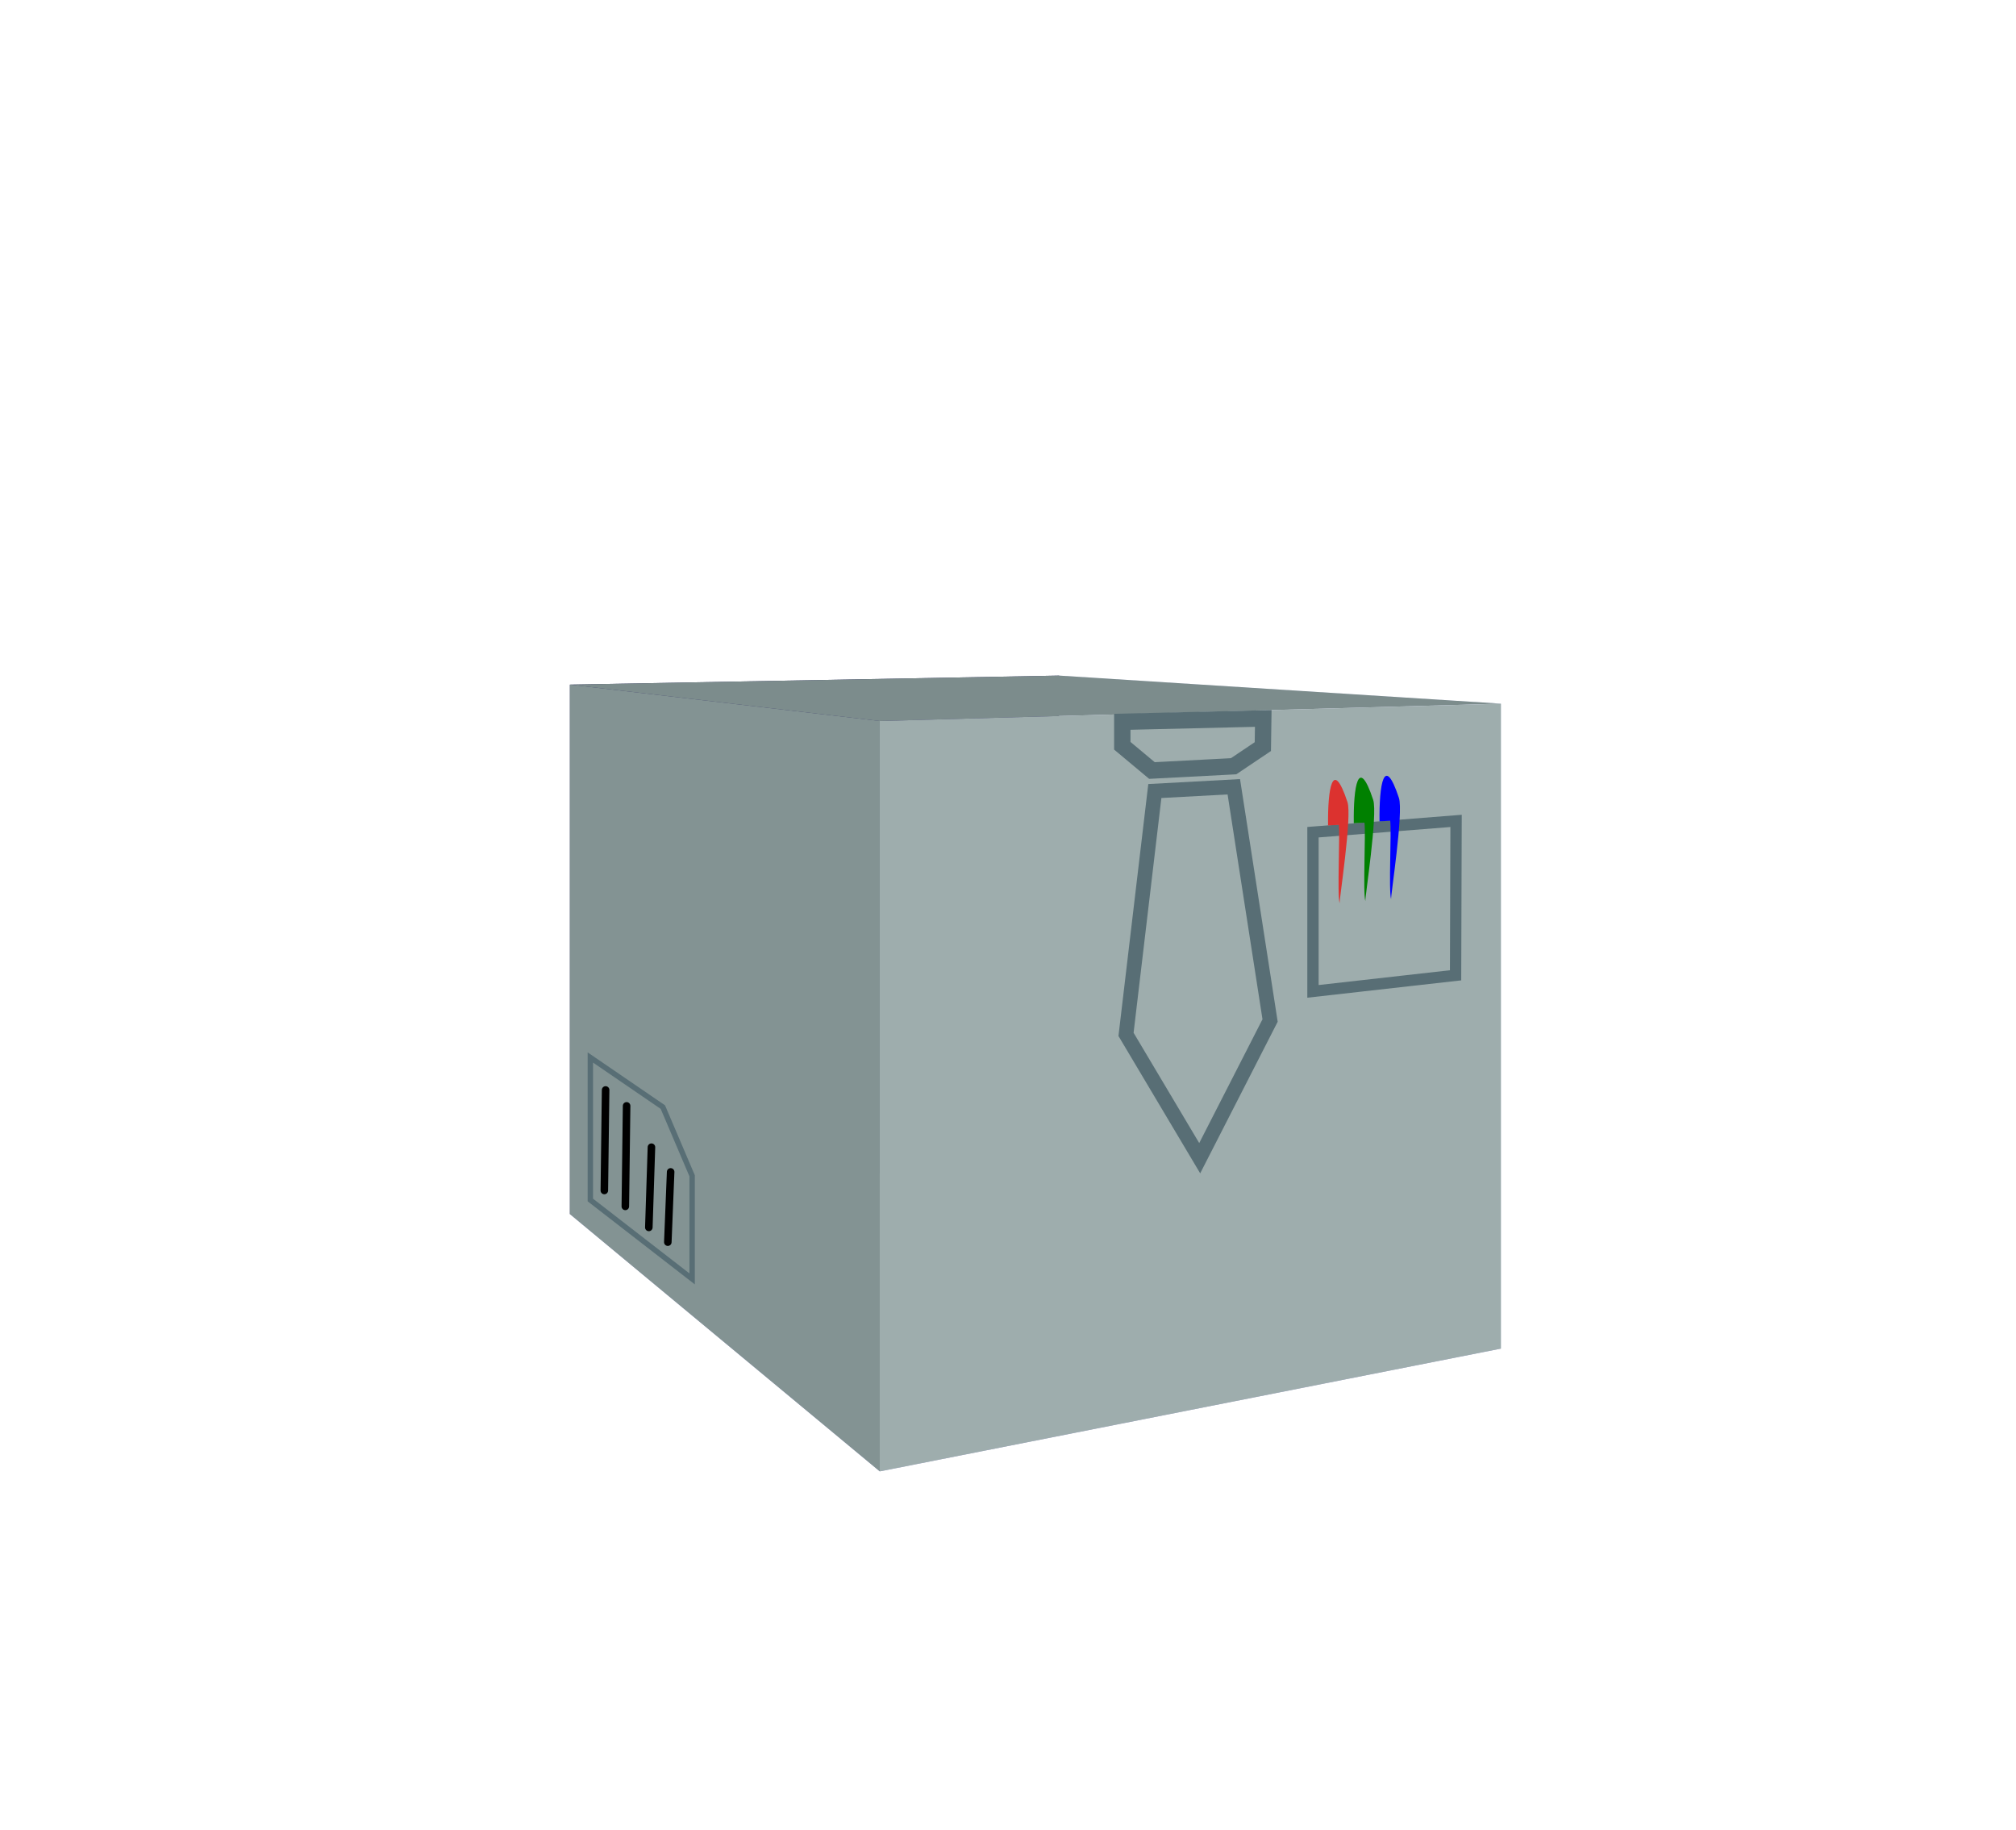 <?xml version="1.0" encoding="UTF-8" standalone="no"?>
<svg
   xmlns:dc="http://purl.org/dc/elements/1.1/"
   xmlns:cc="http://creativecommons.org/ns#"
   xmlns:rdf="http://www.w3.org/1999/02/22-rdf-syntax-ns#"
   xmlns:svg="http://www.w3.org/2000/svg"
   xmlns="http://www.w3.org/2000/svg"
   xmlns:sodipodi="http://sodipodi.sourceforge.net/DTD/sodipodi-0.dtd"
   xmlns:inkscape="http://www.inkscape.org/namespaces/inkscape"
   width="374.2"
   height="339.6"
   viewBox="0 0 374.2 339.6"
   id="svg2"
   version="1.1"
   inkscape:version="0.91 r13725"
   sodipodi:docname="robotR_body.svg">
  <defs
     id="defs153">
    <inkscape:perspective
       sodipodi:type="inkscape:persp3d"
       inkscape:vp_x="2.5799446 : 184.10561 : 1"
       inkscape:vp_y="-568.21793 : 1922.016 : 0"
       inkscape:vp_z="887.75932 : 445.79689 : 1"
       inkscape:persp3d-origin="501.847 : 80.099787 : 1"
       id="perspective4217" />
    <inkscape:perspective
       sodipodi:type="inkscape:persp3d"
       inkscape:vp_x="-32.107808 : 228.74337 : 1"
       inkscape:vp_y="0 : 2206.5783 : 0"
       inkscape:vp_z="984.12588 : 228.74337 : 1"
       inkscape:persp3d-origin="462.5444 : -36.898161 : 1"
       id="perspective4569" />
    <inkscape:perspective
       sodipodi:type="inkscape:persp3d"
       inkscape:vp_x="62.535855 : 394.16237 : 1"
       inkscape:vp_y="1491.681 : 1338.6204 : 0"
       inkscape:vp_z="679.03395 : -292.82743 : 1"
       inkscape:persp3d-origin="183.0388 : -101.38164 : 1"
       id="perspective4217-1" />
  </defs>
  <sodipodi:namedview
     pagecolor="#ffffff"
     bordercolor="#666666"
     borderopacity="1"
     objecttolerance="10"
     gridtolerance="10"
     guidetolerance="10"
     inkscape:pageopacity="0"
     inkscape:pageshadow="2"
     inkscape:window-width="1920"
     inkscape:window-height="1080"
     id="namedview151"
     showgrid="false"
     showguides="true"
     inkscape:guide-bbox="true"
     inkscape:zoom="4.2344777"
     inkscape:cx="171.00191"
     inkscape:cy="126.67875"
     inkscape:window-x="0"
     inkscape:window-y="0"
     inkscape:window-maximized="0"
     inkscape:current-layer="svg2">
    <sodipodi:guide
       position="102.587,234.686"
       orientation="0,1"
       id="guide4627" />
    <sodipodi:guide
       position="243.708,361.342"
       orientation="1,0"
       id="guide4671" />
    <sodipodi:guide
       position="270.083,60.136"
       orientation="1,0"
       id="guide4148" />
    <sodipodi:guide
       position="248.56,186.595"
       orientation="1,0"
       id="guide4154" />
    <sodipodi:guide
       position="68.958,190.106"
       orientation="1,0"
       id="guide4384" />
  </sodipodi:namedview>
  <g
     sodipodi:type="inkscape:box3d"
     id="g4571"
     style="opacity:1;fill:#753b26;fill-opacity:1;stroke:none;stroke-width:6.734;stroke-linecap:square;stroke-linejoin:miter;stroke-miterlimit:4;stroke-dasharray:none;stroke-opacity:1"
     inkscape:perspectiveID="#perspective4569"
     inkscape:corner0="2.5872856 : 0.094049993 : 0 : 1"
     inkscape:corner7="1.5313981 : -0.065703935 : 0.41369034 : 1">
    <path
       sodipodi:type="inkscape:box3dside"
       id="path4581"
       style="fill:#afafde;fill-rule:evenodd;stroke:none;stroke-width:1px;stroke-linecap:butt;stroke-linejoin:round;stroke-opacity:1"
       inkscape:box3dsidetype="13"
       d="m 105.783,225.323 57.516,47.746 115.3,-22.786 -81.998,-36.796 z"
       points="163.299,273.068 278.599,250.283 196.601,213.487 105.783,225.323 " />
    <path
       sodipodi:type="inkscape:box3dside"
       id="path4573"
       style="fill:#353564;fill-rule:evenodd;stroke:none;stroke-width:1px;stroke-linecap:butt;stroke-linejoin:round;stroke-opacity:1"
       inkscape:box3dsidetype="6"
       d="m 105.783,127.056 0,98.266 90.818,-11.835 0,-88.106 z"
       points="105.783,225.323 196.601,213.487 196.601,125.381 105.783,127.056 " />
    <path
       sodipodi:type="inkscape:box3dside"
       id="path4583"
       style="fill:#e9e9ff;fill-rule:evenodd;stroke:none;stroke-width:1px;stroke-linecap:butt;stroke-linejoin:round;stroke-opacity:1"
       inkscape:box3dsidetype="11"
       d="m 196.601,125.381 81.998,5.207 0,119.694 -81.998,-36.796 z"
       points="278.599,130.589 278.599,250.283 196.601,213.487 196.601,125.381 " />
    <path
       sodipodi:type="inkscape:box3dside"
       id="path4575"
       style="fill:#7c8c8c;fill-opacity:1;fill-rule:evenodd;stroke:none;stroke-width:1px;stroke-linecap:butt;stroke-linejoin:round;stroke-opacity:1"
       inkscape:box3dsidetype="5"
       d="m 105.783,127.056 57.516,6.757 115.3,-3.225 -81.998,-5.207 z"
       points="163.299,133.813 278.599,130.589 196.601,125.381 105.783,127.056 " />
    <path
       sodipodi:type="inkscape:box3dside"
       id="path4579"
       style="fill:#9eadad;fill-opacity:1;fill-rule:evenodd;stroke:none;stroke-width:1px;stroke-linecap:butt;stroke-linejoin:round;stroke-opacity:1"
       inkscape:box3dsidetype="14"
       d="m 163.299,133.813 0,139.255 115.3,-22.786 0,-119.694 z"
       points="163.299,273.068 278.599,250.283 278.599,130.589 163.299,133.813 " />
    <path
       sodipodi:type="inkscape:box3dside"
       id="path4577"
       style="fill:#839393;fill-opacity:1;fill-rule:evenodd;stroke:none;stroke-width:1px;stroke-linecap:butt;stroke-linejoin:round;stroke-opacity:1"
       inkscape:box3dsidetype="3"
       d="m 105.783,127.056 57.516,6.757 0,139.255 -57.516,-47.746 z"
       points="163.299,133.813 163.299,273.068 105.783,225.323 105.783,127.056 " />
  </g>
  <path
     style="fill:none;fill-opacity:1;fill-rule:evenodd;stroke:#586e75;stroke-width:3.038;stroke-linecap:butt;stroke-linejoin:miter;stroke-miterlimit:4;stroke-dasharray:none;stroke-opacity:1"
     d="m 208.314,133.955 0,4.448 5.504,4.595 15.158,-0.792 5.426,-3.643 0.077,-5.228 z"
     id="path4673"
     inkscape:connector-curvature="0"
     sodipodi:nodetypes="ccccccc" />
  <path
     style="fill:none;fill-opacity:1;fill-rule:evenodd;stroke:#586e75;stroke-width:2.719;stroke-linecap:butt;stroke-linejoin:miter;stroke-miterlimit:4;stroke-dasharray:none;stroke-opacity:1"
     d="m 214.355,146.805 14.658,-0.792 6.735,43.381 -13.065,25.553 -13.676,-22.978 z"
     id="path4675"
     inkscape:connector-curvature="0"
     sodipodi:nodetypes="cccccc" />
  <path
     style="fill:none;fill-rule:evenodd;stroke:#586e75;stroke-width:2.1;stroke-linecap:butt;stroke-linejoin:miter;stroke-miterlimit:4;stroke-dasharray:none;stroke-opacity:1"
     d="m 243.708,154.445 0,29.54 26.469,-2.981 0.093,-28.657 z"
     id="path4150"
     inkscape:connector-curvature="0"
     sodipodi:nodetypes="ccccc" />
  <path
     style="fill:#dc322f;fill-opacity:1;fill-rule:evenodd;stroke:none;stroke-width:1px;stroke-linecap:butt;stroke-linejoin:miter;stroke-opacity:1"
     d="m 248.492,153.085 c 0.264,1.954 -0.32,12.863 0.162,14.56 -0.093,-0.582 2.333,-16.137 1.456,-18.789 -2.782,-8.412 -3.688,-2.386 -3.601,4.335 l 1.983,-0.106 z"
     id="path4152"
     inkscape:connector-curvature="0"
     sodipodi:nodetypes="ccsccc" />
  <path
     style="fill:#008000;fill-opacity:1;fill-rule:evenodd;stroke:none;stroke-width:1px;stroke-linecap:butt;stroke-linejoin:miter;stroke-opacity:1"
     d="m 253.266,152.672 c 0.264,1.954 -0.32,12.863 0.162,14.56 -0.093,-0.582 2.333,-16.137 1.456,-18.789 -2.782,-8.412 -3.688,-2.386 -3.601,4.335 l 1.983,-0.106 z"
     id="path4152-5"
     inkscape:connector-curvature="0"
     sodipodi:nodetypes="ccsccc" />
  <path
     style="fill:#0000ff;fill-opacity:1;fill-rule:evenodd;stroke:none;stroke-width:1px;stroke-linecap:butt;stroke-linejoin:miter;stroke-opacity:1"
     d="m 258.045,152.322 c 0.264,1.954 -0.32,12.863 0.162,14.56 -0.093,-0.582 2.333,-16.137 1.456,-18.789 -2.782,-8.412 -3.688,-2.386 -3.601,4.335 l 1.983,-0.106 z"
     id="path4152-2"
     inkscape:connector-curvature="0"
     sodipodi:nodetypes="ccsccc" />
  <path
     style="fill:none;fill-rule:evenodd;stroke:#586e75;stroke-width:1px;stroke-linecap:butt;stroke-linejoin:miter;stroke-opacity:1"
     d="m 109.577,196.253 0,26.45 18.893,14.642 0,-19.129 -5.432,-12.752 z"
     id="path4382"
     inkscape:connector-curvature="0"
     sodipodi:nodetypes="cccccc" />
  <path
     style="fill:none;fill-rule:evenodd;stroke:#000000;stroke-width:1.4;stroke-linecap:round;stroke-linejoin:miter;stroke-miterlimit:4;stroke-dasharray:none;stroke-opacity:1"
     d="m 112.411,202.282 -0.236,18.656"
     id="path4386"
     inkscape:connector-curvature="0" />
  <path
     style="fill:none;fill-rule:evenodd;stroke:#000000;stroke-width:1.4;stroke-linecap:round;stroke-linejoin:miter;stroke-miterlimit:4;stroke-dasharray:none;stroke-opacity:1"
     d="m 116.307,205.234 -0.236,18.656"
     id="path4386-1"
     inkscape:connector-curvature="0" />
  <path
     style="fill:none;fill-rule:evenodd;stroke:#000000;stroke-width:1.4;stroke-linecap:round;stroke-linejoin:miter;stroke-miterlimit:4;stroke-dasharray:none;stroke-opacity:1"
     d="m 120.918,212.903 -0.485,14.89"
     id="path4403"
     inkscape:connector-curvature="0" />
  <path
     style="fill:none;fill-rule:evenodd;stroke:#000000;stroke-width:1.4;stroke-linecap:round;stroke-linejoin:miter;stroke-miterlimit:4;stroke-dasharray:none;stroke-opacity:1"
     d="m 124.481,217.488 -0.524,13.041"
     id="path4403-6"
     inkscape:connector-curvature="0" />
</svg>
